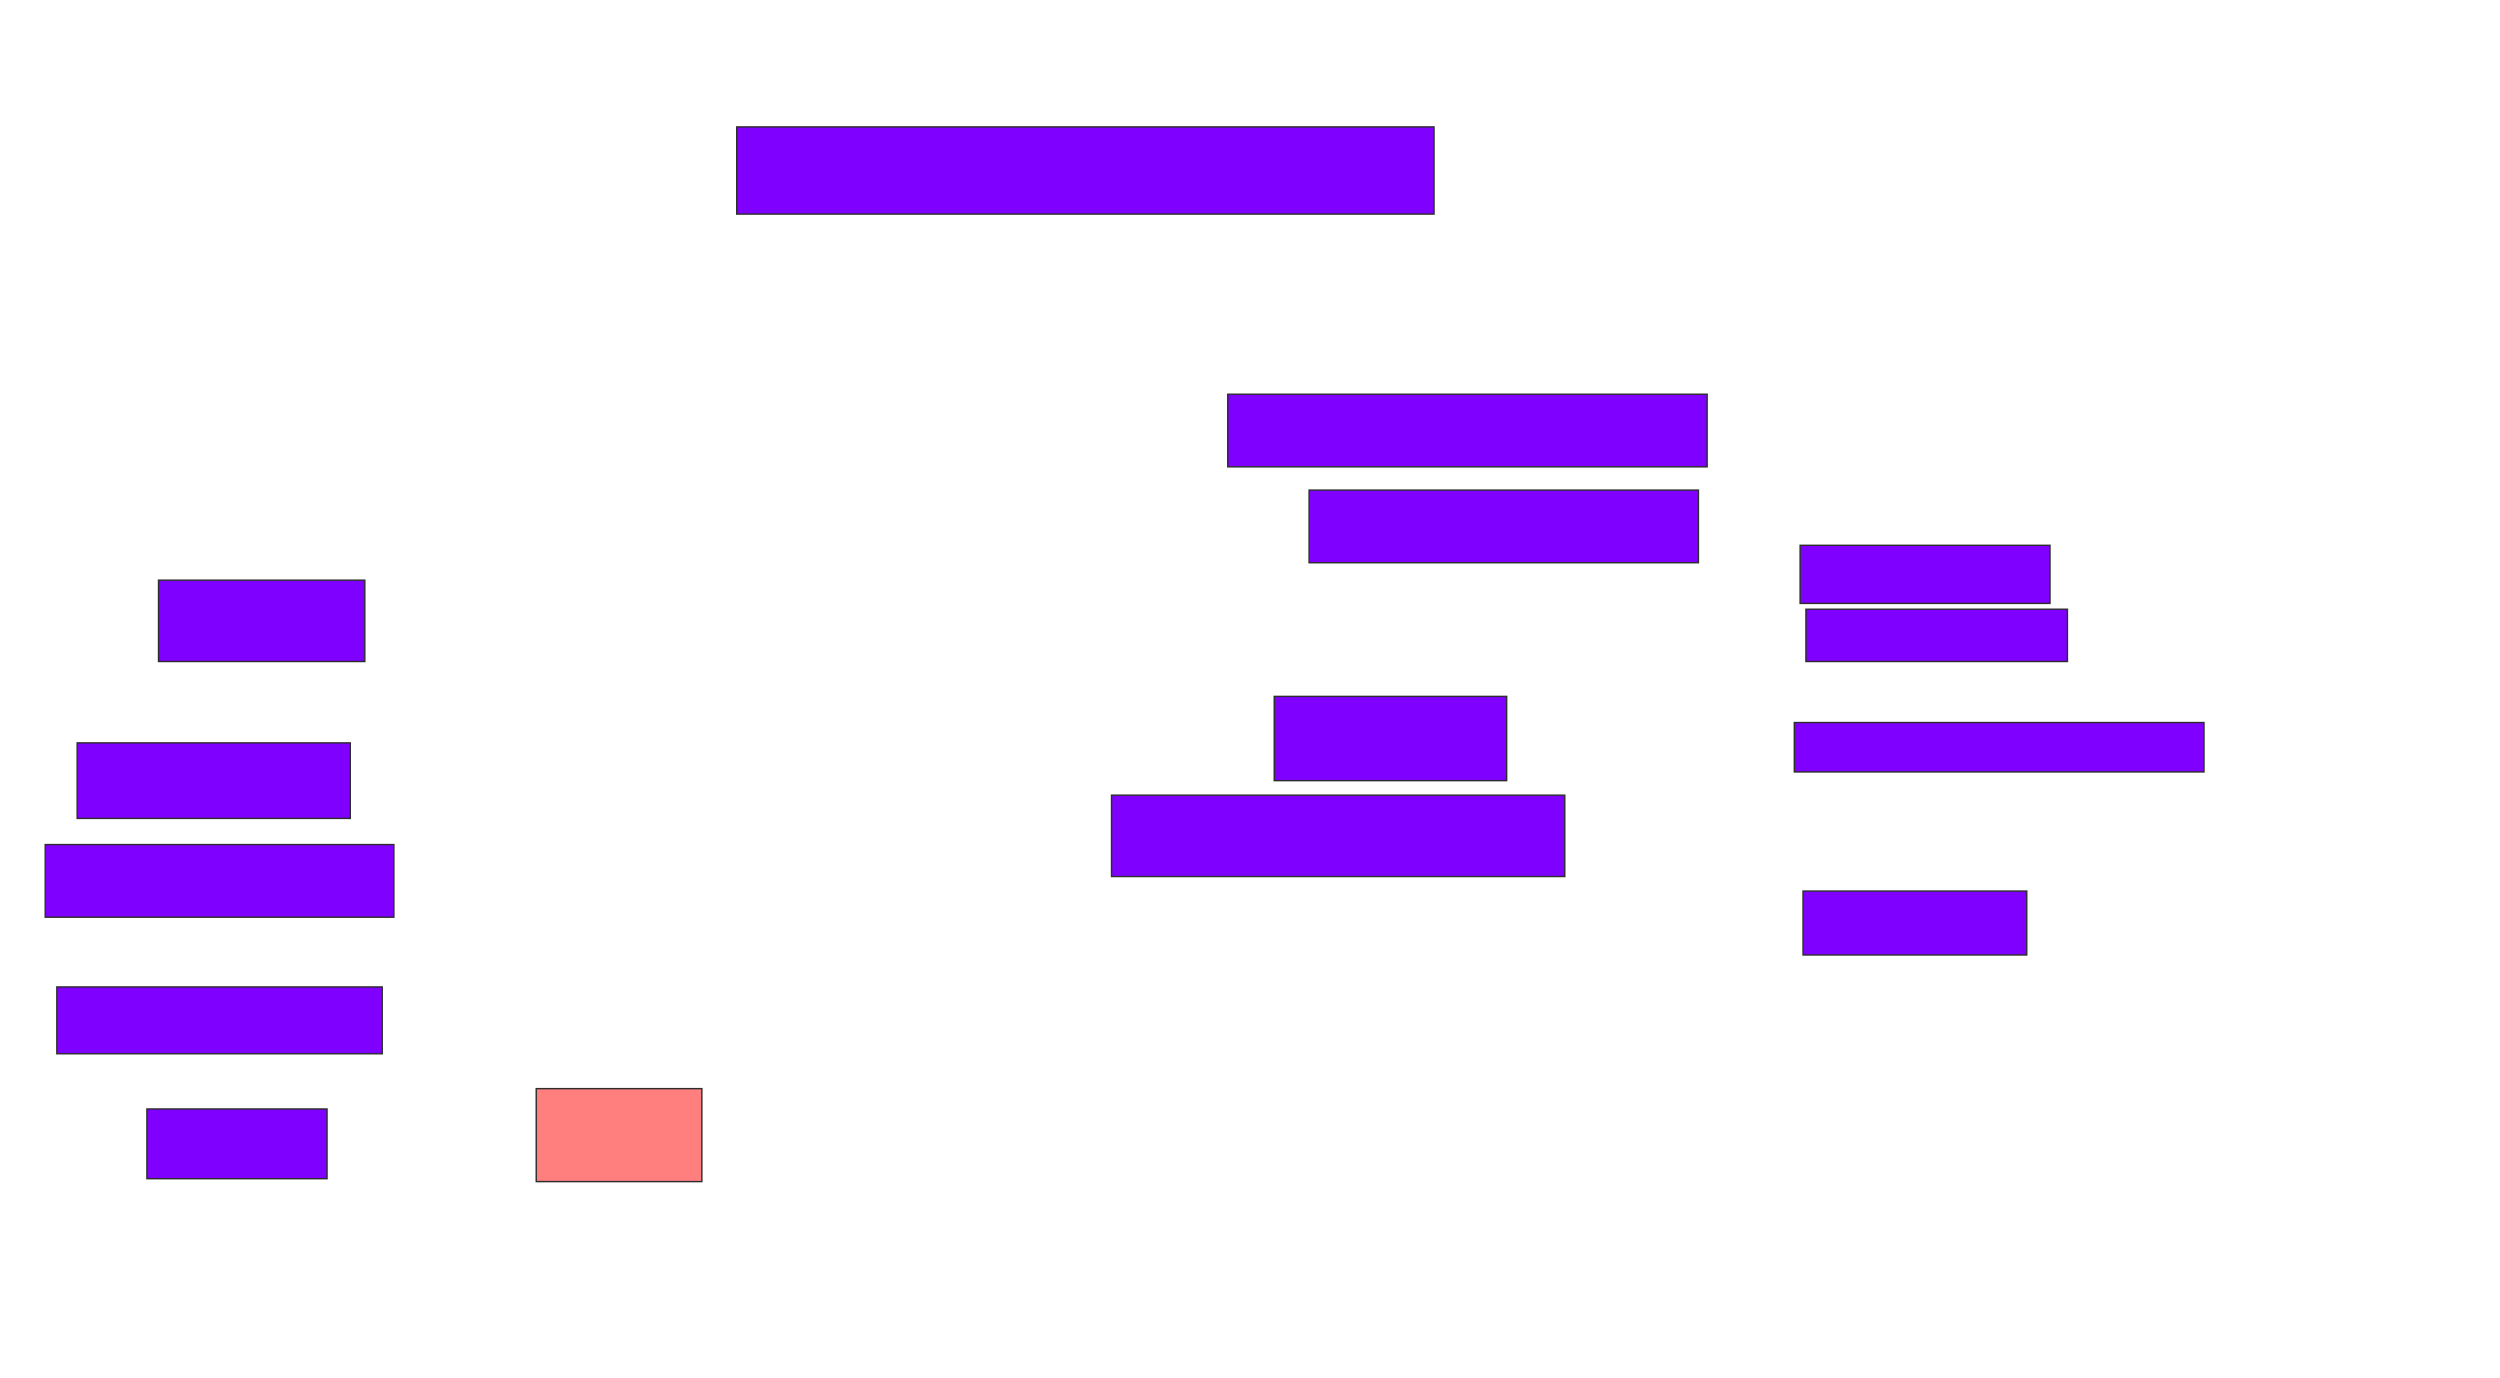 <svg xmlns="http://www.w3.org/2000/svg" width="1756" height="968">
 <!-- Created with Image Occlusion Enhanced -->
 <g>
  <title>Labels</title>
 </g>
 <g>
  <title>Masks</title>
  <rect id="ac195d91d66a485cbf8b2519f297dbf1-ao-1" height="61.224" width="489.796" y="89.143" x="517.469" stroke="#2D2D2D" fill="#7f00ff"/>
  <rect id="ac195d91d66a485cbf8b2519f297dbf1-ao-2" height="65.306" width="116.327" y="764.653" x="376.653" stroke="#2D2D2D" fill="#FF7E7E" class="qshape"/>
  <rect id="ac195d91d66a485cbf8b2519f297dbf1-ao-3" height="59.184" width="163.265" y="489.143" x="895.02" stroke="#2D2D2D" fill="#7f00ff"/>
  <rect id="ac195d91d66a485cbf8b2519f297dbf1-ao-4" height="57.143" width="318.367" y="558.531" x="780.735" stroke="#2D2D2D" fill="#7f00ff"/>
  <g id="ac195d91d66a485cbf8b2519f297dbf1-ao-5">
   <rect height="40.816" width="175.51" y="383.02" x="1264.408" stroke="#2D2D2D" fill="#7f00ff"/>
   <rect height="36.735" width="183.673" y="427.918" x="1268.49" stroke="#2D2D2D" fill="#7f00ff"/>
   <rect height="34.694" width="287.755" y="507.51" x="1260.327" stroke="#2D2D2D" fill="#7f00ff"/>
   <rect height="44.898" width="157.143" y="625.878" x="1266.449" stroke="#2D2D2D" fill="#7f00ff"/>
  </g>
  <rect id="ac195d91d66a485cbf8b2519f297dbf1-ao-6" height="57.143" width="144.898" y="407.51" x="111.347" stroke="#2D2D2D" fill="#7f00ff"/>
  <rect id="ac195d91d66a485cbf8b2519f297dbf1-ao-7" height="53.061" width="191.837" y="521.796" x="54.204" stroke="#2D2D2D" fill="#7f00ff"/>
  <rect id="ac195d91d66a485cbf8b2519f297dbf1-ao-8" height="51.02" width="244.898" y="593.224" x="31.755" stroke="#2D2D2D" fill="#7f00ff"/>
  <rect id="ac195d91d66a485cbf8b2519f297dbf1-ao-9" height="46.939" width="228.571" y="693.224" x="39.918" stroke="#2D2D2D" fill="#7f00ff"/>
  <rect id="ac195d91d66a485cbf8b2519f297dbf1-ao-10" height="48.98" width="126.531" y="778.939" x="103.184" stroke="#2D2D2D" fill="#7f00ff"/>
  <rect id="ac195d91d66a485cbf8b2519f297dbf1-ao-11" height="51.02" width="336.735" y="276.898" x="862.367" stroke="#2D2D2D" fill="#7f00ff"/>
  <rect id="ac195d91d66a485cbf8b2519f297dbf1-ao-12" height="51.02" width="273.469" y="344.245" x="919.51" stroke="#2D2D2D" fill="#7f00ff"/>
 </g>
</svg>